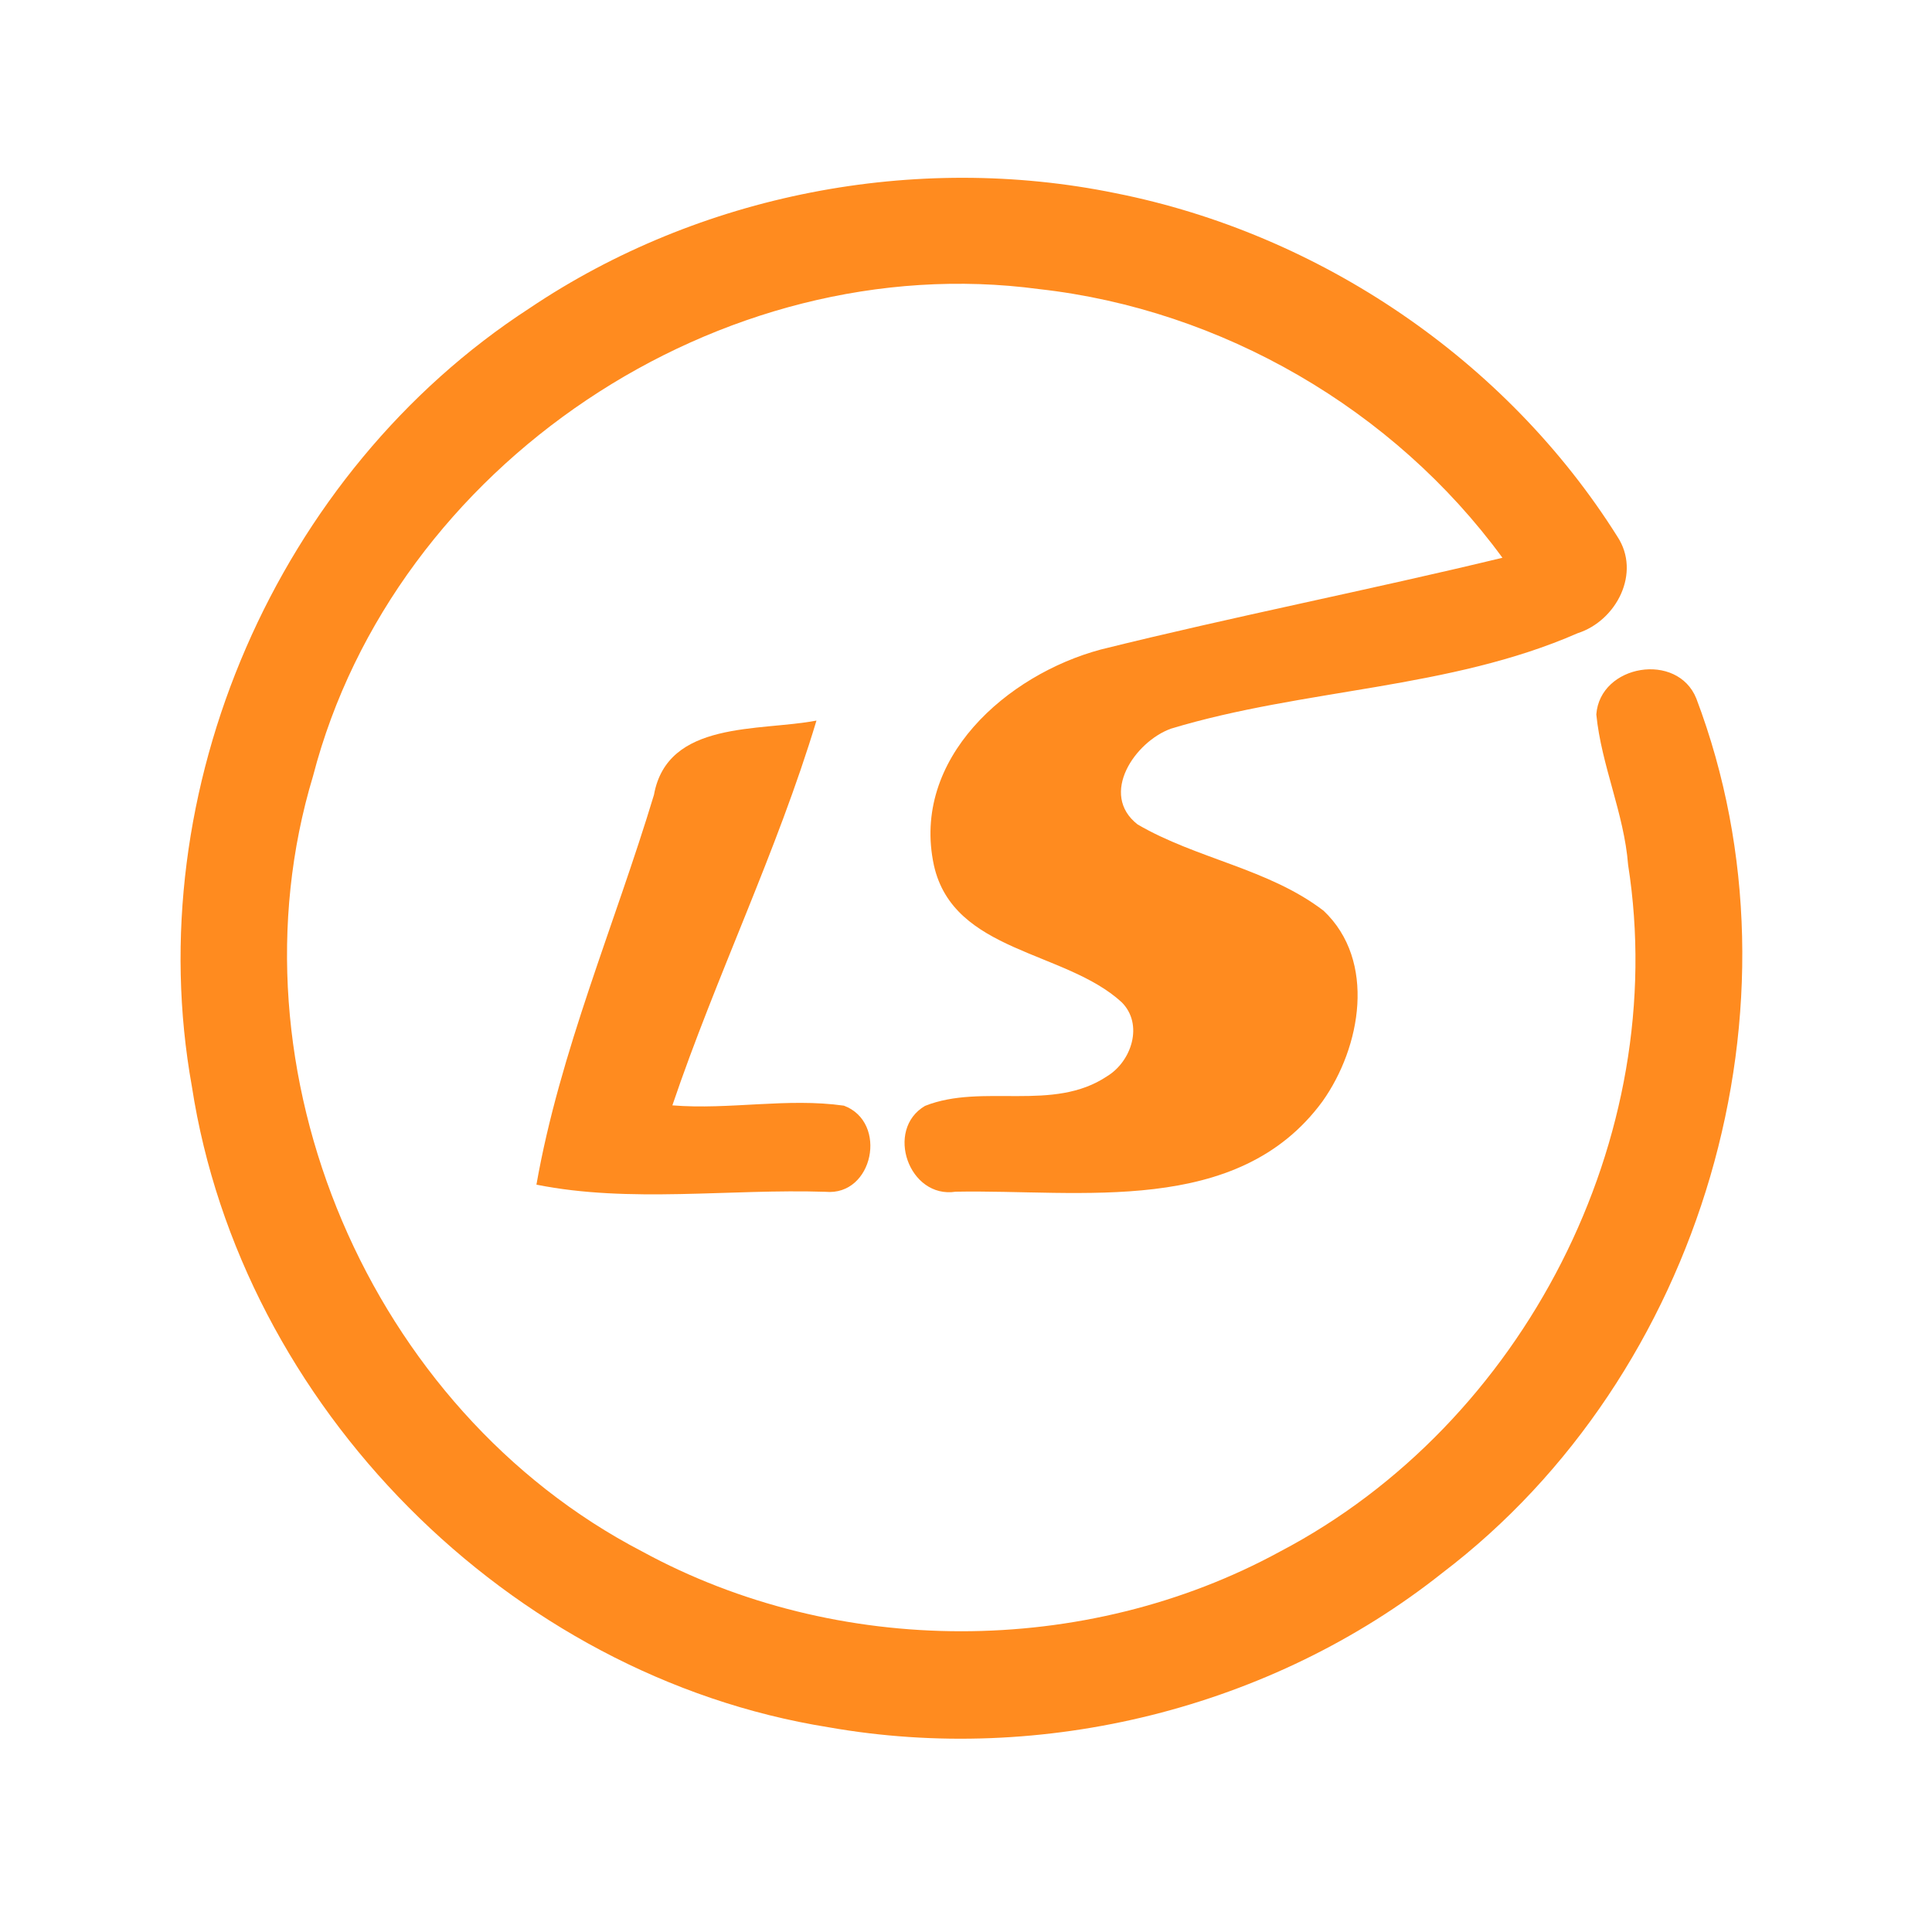 <?xml version="1.0" encoding="UTF-8" ?>
<!DOCTYPE svg PUBLIC "-//W3C//DTD SVG 1.1//EN" "http://www.w3.org/Graphics/SVG/1.1/DTD/svg11.dtd">
<svg width="192pt" height="192pt" viewBox="0 0 192 192" version="1.1" xmlns="http://www.w3.org/2000/svg">
<g id="#ff8b1fff">
<path fill="#ff8b1f" opacity="1.00" d=" M 52.61 30.64 C 69.49 19.28 90.96 15.12 110.87 19.20 C 131.17 23.23 149.70 35.79 160.73 53.32 C 163.11 56.92 160.65 61.69 156.78 62.93 C 144.01 68.52 129.62 68.41 116.38 72.41 C 112.80 73.69 109.21 78.93 113.05 81.93 C 118.92 85.36 126.07 86.32 131.54 90.51 C 136.80 95.49 135.25 104.07 131.43 109.45 C 122.99 120.96 107.36 118.19 94.98 118.43 C 90.32 119.15 87.91 112.26 91.93 109.90 C 97.66 107.63 104.65 110.56 110.03 106.95 C 112.45 105.48 113.67 101.80 111.47 99.60 C 105.83 94.43 94.75 94.69 92.81 85.99 C 90.53 75.40 100.08 67.05 109.39 64.55 C 122.63 61.26 136.04 58.64 149.31 55.43 C 138.52 40.67 121.43 30.76 103.26 28.73 C 71.60 24.49 39.14 46.19 31.11 77.12 C 22.28 106.37 36.76 140.13 63.81 154.18 C 83.18 164.75 107.83 164.76 127.21 154.19 C 151.42 141.50 166.05 113.03 161.80 85.95 C 161.40 80.83 159.14 76.07 158.64 71.00 C 159.01 66.02 166.71 64.75 168.58 69.42 C 180.10 99.83 169.16 136.69 143.33 156.32 C 126.37 169.78 103.62 175.41 82.32 171.65 C 50.59 166.57 23.96 139.74 19.07 107.98 C 13.77 78.54 27.54 46.92 52.61 30.64 Z" />
<path fill="#ff8b1f" opacity="1.00" d=" M 64.99 78.99 C 66.33 71.56 75.48 72.70 81.14 71.61 C 77.21 84.65 71.19 96.96 66.82 109.85 C 72.50 110.31 78.23 109.08 83.87 109.88 C 88.27 111.53 86.79 118.88 82.03 118.44 C 72.51 118.13 62.60 119.59 53.31 117.73 C 55.63 104.52 61.10 91.88 64.99 78.99 Z" />
</g>
</svg>
